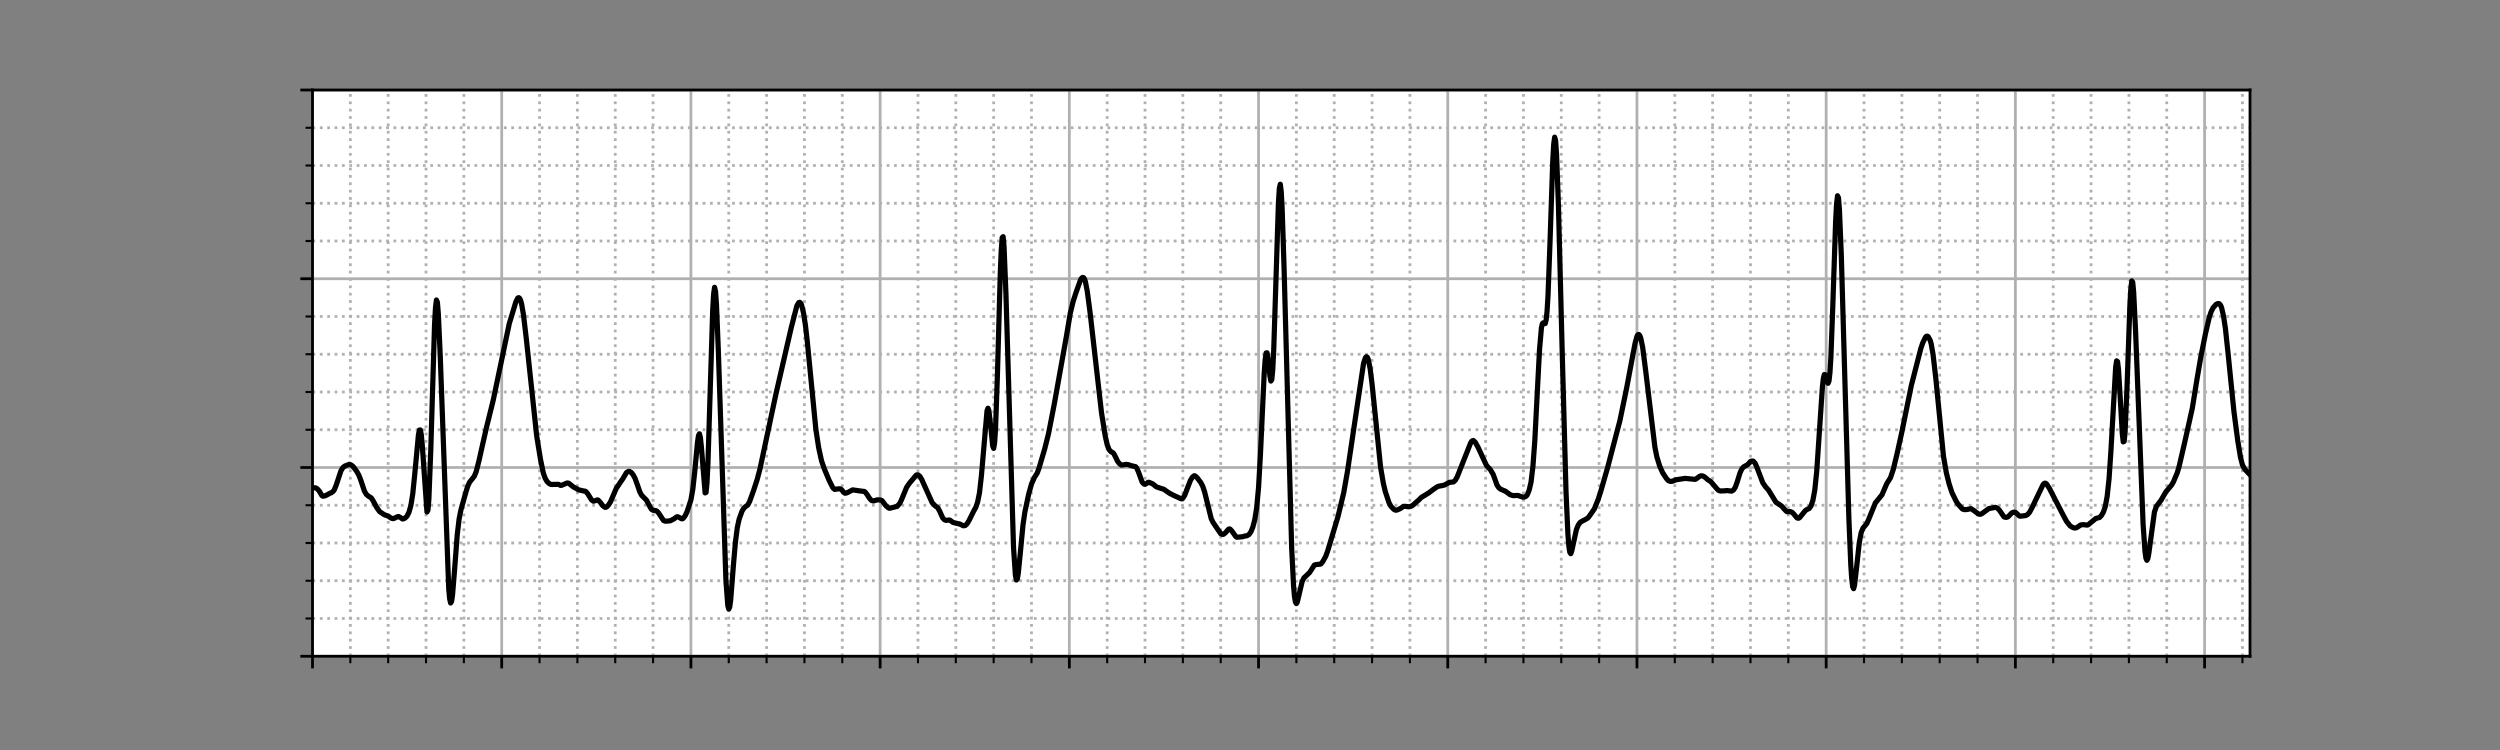 <?xml version="1.0" encoding="utf-8" standalone="no"?>
<!DOCTYPE svg PUBLIC "-//W3C//DTD SVG 1.1//EN"
  "http://www.w3.org/Graphics/SVG/1.1/DTD/svg11.dtd">
<svg xmlns:xlink="http://www.w3.org/1999/xlink" width="720pt" height="216pt" viewBox="0 0 720 216" xmlns="http://www.w3.org/2000/svg" version="1.1">
 <rect x="0" y="0" width="720" height="216" fill="#808080" stroke="none"/>
 <defs>
  <style type="text/css">*{stroke-linejoin: round; stroke-linecap: butt}</style>
 </defs>
 <g id="figure_1">
  <g id="patch_1">
   <path d="M 0 216 
L 720 216 
L 720 0 
L 0 0 
L 0 216 
z
" style="fill: none"/>
  </g>
  <g id="axes_1">
   <g id="patch_2">
    <path d="M 90 189 
L 648 189 
L 648 25.92 
L 90 25.92 
z
" style="fill: #ffffff"/>
   </g>
   <g id="matplotlib.axis_1">
    <g id="xtick_1">
     <g id="line2d_1">
      <path d="M 90 189 
L 90 25.92 
" clip-path="url(#p0cc6059d12)" style="fill: none; stroke: #b0b0b0; stroke-width: 0.8; stroke-linecap: square"/>
     </g>
     <g id="line2d_2">
      <defs>
       <path id="m8fcaaeb51c" d="M 0 0 
L 0 3.5 
" style="stroke: #000000; stroke-width: 0.8"/>
      </defs>
      <g>
       <use xlink:href="#m8fcaaeb51c" x="90" y="189" style="stroke: #000000; stroke-width: 0.8"/>
      </g>
     </g>
    </g>
    <g id="xtick_2">
     <g id="line2d_3">
      <path d="M 144.492 189 
L 144.492 25.92 
" clip-path="url(#p0cc6059d12)" style="fill: none; stroke: #b0b0b0; stroke-width: 0.8; stroke-linecap: square"/>
     </g>
     <g id="line2d_4">
      <g>
       <use xlink:href="#m8fcaaeb51c" x="144.492" y="189" style="stroke: #000000; stroke-width: 0.8"/>
      </g>
     </g>
    </g>
    <g id="xtick_3">
     <g id="line2d_5">
      <path d="M 198.984 189 
L 198.984 25.92 
" clip-path="url(#p0cc6059d12)" style="fill: none; stroke: #b0b0b0; stroke-width: 0.8; stroke-linecap: square"/>
     </g>
     <g id="line2d_6">
      <g>
       <use xlink:href="#m8fcaaeb51c" x="198.984" y="189" style="stroke: #000000; stroke-width: 0.8"/>
      </g>
     </g>
    </g>
    <g id="xtick_4">
     <g id="line2d_7">
      <path d="M 253.477 189 
L 253.477 25.92 
" clip-path="url(#p0cc6059d12)" style="fill: none; stroke: #b0b0b0; stroke-width: 0.8; stroke-linecap: square"/>
     </g>
     <g id="line2d_8">
      <g>
       <use xlink:href="#m8fcaaeb51c" x="253.477" y="189" style="stroke: #000000; stroke-width: 0.8"/>
      </g>
     </g>
    </g>
    <g id="xtick_5">
     <g id="line2d_9">
      <path d="M 307.969 189 
L 307.969 25.92 
" clip-path="url(#p0cc6059d12)" style="fill: none; stroke: #b0b0b0; stroke-width: 0.8; stroke-linecap: square"/>
     </g>
     <g id="line2d_10">
      <g>
       <use xlink:href="#m8fcaaeb51c" x="307.969" y="189" style="stroke: #000000; stroke-width: 0.8"/>
      </g>
     </g>
    </g>
    <g id="xtick_6">
     <g id="line2d_11">
      <path d="M 362.461 189 
L 362.461 25.92 
" clip-path="url(#p0cc6059d12)" style="fill: none; stroke: #b0b0b0; stroke-width: 0.8; stroke-linecap: square"/>
     </g>
     <g id="line2d_12">
      <g>
       <use xlink:href="#m8fcaaeb51c" x="362.461" y="189" style="stroke: #000000; stroke-width: 0.8"/>
      </g>
     </g>
    </g>
    <g id="xtick_7">
     <g id="line2d_13">
      <path d="M 416.953 189 
L 416.953 25.92 
" clip-path="url(#p0cc6059d12)" style="fill: none; stroke: #b0b0b0; stroke-width: 0.8; stroke-linecap: square"/>
     </g>
     <g id="line2d_14">
      <g>
       <use xlink:href="#m8fcaaeb51c" x="416.953" y="189" style="stroke: #000000; stroke-width: 0.8"/>
      </g>
     </g>
    </g>
    <g id="xtick_8">
     <g id="line2d_15">
      <path d="M 471.445 189 
L 471.445 25.92 
" clip-path="url(#p0cc6059d12)" style="fill: none; stroke: #b0b0b0; stroke-width: 0.8; stroke-linecap: square"/>
     </g>
     <g id="line2d_16">
      <g>
       <use xlink:href="#m8fcaaeb51c" x="471.445" y="189" style="stroke: #000000; stroke-width: 0.8"/>
      </g>
     </g>
    </g>
    <g id="xtick_9">
     <g id="line2d_17">
      <path d="M 525.938 189 
L 525.938 25.92 
" clip-path="url(#p0cc6059d12)" style="fill: none; stroke: #b0b0b0; stroke-width: 0.8; stroke-linecap: square"/>
     </g>
     <g id="line2d_18">
      <g>
       <use xlink:href="#m8fcaaeb51c" x="525.938" y="189" style="stroke: #000000; stroke-width: 0.8"/>
      </g>
     </g>
    </g>
    <g id="xtick_10">
     <g id="line2d_19">
      <path d="M 580.43 189 
L 580.43 25.92 
" clip-path="url(#p0cc6059d12)" style="fill: none; stroke: #b0b0b0; stroke-width: 0.8; stroke-linecap: square"/>
     </g>
     <g id="line2d_20">
      <g>
       <use xlink:href="#m8fcaaeb51c" x="580.43" y="189" style="stroke: #000000; stroke-width: 0.8"/>
      </g>
     </g>
    </g>
    <g id="xtick_11">
     <g id="line2d_21">
      <path d="M 634.922 189 
L 634.922 25.92 
" clip-path="url(#p0cc6059d12)" style="fill: none; stroke: #b0b0b0; stroke-width: 0.8; stroke-linecap: square"/>
     </g>
     <g id="line2d_22">
      <g>
       <use xlink:href="#m8fcaaeb51c" x="634.922" y="189" style="stroke: #000000; stroke-width: 0.8"/>
      </g>
     </g>
    </g>
    <g id="xtick_12">
     <g id="line2d_23">
      <path d="M 100.898 189 
L 100.898 25.92 
" clip-path="url(#p0cc6059d12)" style="fill: none; stroke-dasharray: 0.8,1.32; stroke-dashoffset: 0; stroke: #b0b0b0; stroke-width: 0.8"/>
     </g>
     <g id="line2d_24">
      <defs>
       <path id="mcc06f2979e" d="M 0 0 
L 0 2 
" style="stroke: #000000; stroke-width: 0.6"/>
      </defs>
      <g>
       <use xlink:href="#mcc06f2979e" x="100.898" y="189" style="stroke: #000000; stroke-width: 0.6"/>
      </g>
     </g>
    </g>
    <g id="xtick_13">
     <g id="line2d_25">
      <path d="M 111.797 189 
L 111.797 25.92 
" clip-path="url(#p0cc6059d12)" style="fill: none; stroke-dasharray: 0.8,1.32; stroke-dashoffset: 0; stroke: #b0b0b0; stroke-width: 0.8"/>
     </g>
     <g id="line2d_26">
      <g>
       <use xlink:href="#mcc06f2979e" x="111.797" y="189" style="stroke: #000000; stroke-width: 0.6"/>
      </g>
     </g>
    </g>
    <g id="xtick_14">
     <g id="line2d_27">
      <path d="M 122.695 189 
L 122.695 25.92 
" clip-path="url(#p0cc6059d12)" style="fill: none; stroke-dasharray: 0.8,1.32; stroke-dashoffset: 0; stroke: #b0b0b0; stroke-width: 0.8"/>
     </g>
     <g id="line2d_28">
      <g>
       <use xlink:href="#mcc06f2979e" x="122.695" y="189" style="stroke: #000000; stroke-width: 0.6"/>
      </g>
     </g>
    </g>
    <g id="xtick_15">
     <g id="line2d_29">
      <path d="M 133.594 189 
L 133.594 25.92 
" clip-path="url(#p0cc6059d12)" style="fill: none; stroke-dasharray: 0.8,1.32; stroke-dashoffset: 0; stroke: #b0b0b0; stroke-width: 0.8"/>
     </g>
     <g id="line2d_30">
      <g>
       <use xlink:href="#mcc06f2979e" x="133.594" y="189" style="stroke: #000000; stroke-width: 0.6"/>
      </g>
     </g>
    </g>
    <g id="xtick_16">
     <g id="line2d_31">
      <path d="M 155.391 189 
L 155.391 25.92 
" clip-path="url(#p0cc6059d12)" style="fill: none; stroke-dasharray: 0.8,1.32; stroke-dashoffset: 0; stroke: #b0b0b0; stroke-width: 0.8"/>
     </g>
     <g id="line2d_32">
      <g>
       <use xlink:href="#mcc06f2979e" x="155.391" y="189" style="stroke: #000000; stroke-width: 0.6"/>
      </g>
     </g>
    </g>
    <g id="xtick_17">
     <g id="line2d_33">
      <path d="M 166.289 189 
L 166.289 25.92 
" clip-path="url(#p0cc6059d12)" style="fill: none; stroke-dasharray: 0.8,1.32; stroke-dashoffset: 0; stroke: #b0b0b0; stroke-width: 0.8"/>
     </g>
     <g id="line2d_34">
      <g>
       <use xlink:href="#mcc06f2979e" x="166.289" y="189" style="stroke: #000000; stroke-width: 0.6"/>
      </g>
     </g>
    </g>
    <g id="xtick_18">
     <g id="line2d_35">
      <path d="M 177.188 189 
L 177.188 25.92 
" clip-path="url(#p0cc6059d12)" style="fill: none; stroke-dasharray: 0.8,1.32; stroke-dashoffset: 0; stroke: #b0b0b0; stroke-width: 0.8"/>
     </g>
     <g id="line2d_36">
      <g>
       <use xlink:href="#mcc06f2979e" x="177.188" y="189" style="stroke: #000000; stroke-width: 0.6"/>
      </g>
     </g>
    </g>
    <g id="xtick_19">
     <g id="line2d_37">
      <path d="M 188.086 189 
L 188.086 25.92 
" clip-path="url(#p0cc6059d12)" style="fill: none; stroke-dasharray: 0.8,1.32; stroke-dashoffset: 0; stroke: #b0b0b0; stroke-width: 0.8"/>
     </g>
     <g id="line2d_38">
      <g>
       <use xlink:href="#mcc06f2979e" x="188.086" y="189" style="stroke: #000000; stroke-width: 0.6"/>
      </g>
     </g>
    </g>
    <g id="xtick_20">
     <g id="line2d_39">
      <path d="M 209.883 189 
L 209.883 25.92 
" clip-path="url(#p0cc6059d12)" style="fill: none; stroke-dasharray: 0.8,1.32; stroke-dashoffset: 0; stroke: #b0b0b0; stroke-width: 0.8"/>
     </g>
     <g id="line2d_40">
      <g>
       <use xlink:href="#mcc06f2979e" x="209.883" y="189" style="stroke: #000000; stroke-width: 0.6"/>
      </g>
     </g>
    </g>
    <g id="xtick_21">
     <g id="line2d_41">
      <path d="M 220.781 189 
L 220.781 25.92 
" clip-path="url(#p0cc6059d12)" style="fill: none; stroke-dasharray: 0.8,1.32; stroke-dashoffset: 0; stroke: #b0b0b0; stroke-width: 0.8"/>
     </g>
     <g id="line2d_42">
      <g>
       <use xlink:href="#mcc06f2979e" x="220.781" y="189" style="stroke: #000000; stroke-width: 0.6"/>
      </g>
     </g>
    </g>
    <g id="xtick_22">
     <g id="line2d_43">
      <path d="M 231.68 189 
L 231.68 25.92 
" clip-path="url(#p0cc6059d12)" style="fill: none; stroke-dasharray: 0.8,1.32; stroke-dashoffset: 0; stroke: #b0b0b0; stroke-width: 0.8"/>
     </g>
     <g id="line2d_44">
      <g>
       <use xlink:href="#mcc06f2979e" x="231.68" y="189" style="stroke: #000000; stroke-width: 0.6"/>
      </g>
     </g>
    </g>
    <g id="xtick_23">
     <g id="line2d_45">
      <path d="M 242.578 189 
L 242.578 25.92 
" clip-path="url(#p0cc6059d12)" style="fill: none; stroke-dasharray: 0.8,1.32; stroke-dashoffset: 0; stroke: #b0b0b0; stroke-width: 0.8"/>
     </g>
     <g id="line2d_46">
      <g>
       <use xlink:href="#mcc06f2979e" x="242.578" y="189" style="stroke: #000000; stroke-width: 0.6"/>
      </g>
     </g>
    </g>
    <g id="xtick_24">
     <g id="line2d_47">
      <path d="M 264.375 189 
L 264.375 25.92 
" clip-path="url(#p0cc6059d12)" style="fill: none; stroke-dasharray: 0.8,1.32; stroke-dashoffset: 0; stroke: #b0b0b0; stroke-width: 0.8"/>
     </g>
     <g id="line2d_48">
      <g>
       <use xlink:href="#mcc06f2979e" x="264.375" y="189" style="stroke: #000000; stroke-width: 0.6"/>
      </g>
     </g>
    </g>
    <g id="xtick_25">
     <g id="line2d_49">
      <path d="M 275.273 189 
L 275.273 25.92 
" clip-path="url(#p0cc6059d12)" style="fill: none; stroke-dasharray: 0.8,1.32; stroke-dashoffset: 0; stroke: #b0b0b0; stroke-width: 0.8"/>
     </g>
     <g id="line2d_50">
      <g>
       <use xlink:href="#mcc06f2979e" x="275.273" y="189" style="stroke: #000000; stroke-width: 0.6"/>
      </g>
     </g>
    </g>
    <g id="xtick_26">
     <g id="line2d_51">
      <path d="M 286.172 189 
L 286.172 25.92 
" clip-path="url(#p0cc6059d12)" style="fill: none; stroke-dasharray: 0.8,1.32; stroke-dashoffset: 0; stroke: #b0b0b0; stroke-width: 0.8"/>
     </g>
     <g id="line2d_52">
      <g>
       <use xlink:href="#mcc06f2979e" x="286.172" y="189" style="stroke: #000000; stroke-width: 0.6"/>
      </g>
     </g>
    </g>
    <g id="xtick_27">
     <g id="line2d_53">
      <path d="M 297.07 189 
L 297.07 25.92 
" clip-path="url(#p0cc6059d12)" style="fill: none; stroke-dasharray: 0.8,1.32; stroke-dashoffset: 0; stroke: #b0b0b0; stroke-width: 0.8"/>
     </g>
     <g id="line2d_54">
      <g>
       <use xlink:href="#mcc06f2979e" x="297.07" y="189" style="stroke: #000000; stroke-width: 0.6"/>
      </g>
     </g>
    </g>
    <g id="xtick_28">
     <g id="line2d_55">
      <path d="M 318.867 189 
L 318.867 25.92 
" clip-path="url(#p0cc6059d12)" style="fill: none; stroke-dasharray: 0.8,1.32; stroke-dashoffset: 0; stroke: #b0b0b0; stroke-width: 0.8"/>
     </g>
     <g id="line2d_56">
      <g>
       <use xlink:href="#mcc06f2979e" x="318.867" y="189" style="stroke: #000000; stroke-width: 0.6"/>
      </g>
     </g>
    </g>
    <g id="xtick_29">
     <g id="line2d_57">
      <path d="M 329.766 189 
L 329.766 25.92 
" clip-path="url(#p0cc6059d12)" style="fill: none; stroke-dasharray: 0.8,1.32; stroke-dashoffset: 0; stroke: #b0b0b0; stroke-width: 0.8"/>
     </g>
     <g id="line2d_58">
      <g>
       <use xlink:href="#mcc06f2979e" x="329.766" y="189" style="stroke: #000000; stroke-width: 0.6"/>
      </g>
     </g>
    </g>
    <g id="xtick_30">
     <g id="line2d_59">
      <path d="M 340.664 189 
L 340.664 25.92 
" clip-path="url(#p0cc6059d12)" style="fill: none; stroke-dasharray: 0.8,1.32; stroke-dashoffset: 0; stroke: #b0b0b0; stroke-width: 0.8"/>
     </g>
     <g id="line2d_60">
      <g>
       <use xlink:href="#mcc06f2979e" x="340.664" y="189" style="stroke: #000000; stroke-width: 0.6"/>
      </g>
     </g>
    </g>
    <g id="xtick_31">
     <g id="line2d_61">
      <path d="M 351.562 189 
L 351.562 25.92 
" clip-path="url(#p0cc6059d12)" style="fill: none; stroke-dasharray: 0.8,1.32; stroke-dashoffset: 0; stroke: #b0b0b0; stroke-width: 0.8"/>
     </g>
     <g id="line2d_62">
      <g>
       <use xlink:href="#mcc06f2979e" x="351.562" y="189" style="stroke: #000000; stroke-width: 0.6"/>
      </g>
     </g>
    </g>
    <g id="xtick_32">
     <g id="line2d_63">
      <path d="M 373.359 189 
L 373.359 25.92 
" clip-path="url(#p0cc6059d12)" style="fill: none; stroke-dasharray: 0.8,1.32; stroke-dashoffset: 0; stroke: #b0b0b0; stroke-width: 0.8"/>
     </g>
     <g id="line2d_64">
      <g>
       <use xlink:href="#mcc06f2979e" x="373.359" y="189" style="stroke: #000000; stroke-width: 0.6"/>
      </g>
     </g>
    </g>
    <g id="xtick_33">
     <g id="line2d_65">
      <path d="M 384.258 189 
L 384.258 25.92 
" clip-path="url(#p0cc6059d12)" style="fill: none; stroke-dasharray: 0.8,1.32; stroke-dashoffset: 0; stroke: #b0b0b0; stroke-width: 0.8"/>
     </g>
     <g id="line2d_66">
      <g>
       <use xlink:href="#mcc06f2979e" x="384.258" y="189" style="stroke: #000000; stroke-width: 0.6"/>
      </g>
     </g>
    </g>
    <g id="xtick_34">
     <g id="line2d_67">
      <path d="M 395.156 189 
L 395.156 25.92 
" clip-path="url(#p0cc6059d12)" style="fill: none; stroke-dasharray: 0.8,1.32; stroke-dashoffset: 0; stroke: #b0b0b0; stroke-width: 0.8"/>
     </g>
     <g id="line2d_68">
      <g>
       <use xlink:href="#mcc06f2979e" x="395.156" y="189" style="stroke: #000000; stroke-width: 0.6"/>
      </g>
     </g>
    </g>
    <g id="xtick_35">
     <g id="line2d_69">
      <path d="M 406.055 189 
L 406.055 25.92 
" clip-path="url(#p0cc6059d12)" style="fill: none; stroke-dasharray: 0.8,1.32; stroke-dashoffset: 0; stroke: #b0b0b0; stroke-width: 0.8"/>
     </g>
     <g id="line2d_70">
      <g>
       <use xlink:href="#mcc06f2979e" x="406.055" y="189" style="stroke: #000000; stroke-width: 0.6"/>
      </g>
     </g>
    </g>
    <g id="xtick_36">
     <g id="line2d_71">
      <path d="M 427.852 189 
L 427.852 25.92 
" clip-path="url(#p0cc6059d12)" style="fill: none; stroke-dasharray: 0.8,1.32; stroke-dashoffset: 0; stroke: #b0b0b0; stroke-width: 0.8"/>
     </g>
     <g id="line2d_72">
      <g>
       <use xlink:href="#mcc06f2979e" x="427.852" y="189" style="stroke: #000000; stroke-width: 0.6"/>
      </g>
     </g>
    </g>
    <g id="xtick_37">
     <g id="line2d_73">
      <path d="M 438.75 189 
L 438.75 25.92 
" clip-path="url(#p0cc6059d12)" style="fill: none; stroke-dasharray: 0.8,1.32; stroke-dashoffset: 0; stroke: #b0b0b0; stroke-width: 0.8"/>
     </g>
     <g id="line2d_74">
      <g>
       <use xlink:href="#mcc06f2979e" x="438.75" y="189" style="stroke: #000000; stroke-width: 0.6"/>
      </g>
     </g>
    </g>
    <g id="xtick_38">
     <g id="line2d_75">
      <path d="M 449.648 189 
L 449.648 25.92 
" clip-path="url(#p0cc6059d12)" style="fill: none; stroke-dasharray: 0.8,1.32; stroke-dashoffset: 0; stroke: #b0b0b0; stroke-width: 0.8"/>
     </g>
     <g id="line2d_76">
      <g>
       <use xlink:href="#mcc06f2979e" x="449.648" y="189" style="stroke: #000000; stroke-width: 0.6"/>
      </g>
     </g>
    </g>
    <g id="xtick_39">
     <g id="line2d_77">
      <path d="M 460.547 189 
L 460.547 25.92 
" clip-path="url(#p0cc6059d12)" style="fill: none; stroke-dasharray: 0.8,1.32; stroke-dashoffset: 0; stroke: #b0b0b0; stroke-width: 0.8"/>
     </g>
     <g id="line2d_78">
      <g>
       <use xlink:href="#mcc06f2979e" x="460.547" y="189" style="stroke: #000000; stroke-width: 0.6"/>
      </g>
     </g>
    </g>
    <g id="xtick_40">
     <g id="line2d_79">
      <path d="M 482.344 189 
L 482.344 25.92 
" clip-path="url(#p0cc6059d12)" style="fill: none; stroke-dasharray: 0.8,1.32; stroke-dashoffset: 0; stroke: #b0b0b0; stroke-width: 0.8"/>
     </g>
     <g id="line2d_80">
      <g>
       <use xlink:href="#mcc06f2979e" x="482.344" y="189" style="stroke: #000000; stroke-width: 0.6"/>
      </g>
     </g>
    </g>
    <g id="xtick_41">
     <g id="line2d_81">
      <path d="M 493.242 189 
L 493.242 25.92 
" clip-path="url(#p0cc6059d12)" style="fill: none; stroke-dasharray: 0.8,1.32; stroke-dashoffset: 0; stroke: #b0b0b0; stroke-width: 0.8"/>
     </g>
     <g id="line2d_82">
      <g>
       <use xlink:href="#mcc06f2979e" x="493.242" y="189" style="stroke: #000000; stroke-width: 0.6"/>
      </g>
     </g>
    </g>
    <g id="xtick_42">
     <g id="line2d_83">
      <path d="M 504.141 189 
L 504.141 25.92 
" clip-path="url(#p0cc6059d12)" style="fill: none; stroke-dasharray: 0.8,1.32; stroke-dashoffset: 0; stroke: #b0b0b0; stroke-width: 0.8"/>
     </g>
     <g id="line2d_84">
      <g>
       <use xlink:href="#mcc06f2979e" x="504.141" y="189" style="stroke: #000000; stroke-width: 0.6"/>
      </g>
     </g>
    </g>
    <g id="xtick_43">
     <g id="line2d_85">
      <path d="M 515.039 189 
L 515.039 25.92 
" clip-path="url(#p0cc6059d12)" style="fill: none; stroke-dasharray: 0.8,1.32; stroke-dashoffset: 0; stroke: #b0b0b0; stroke-width: 0.8"/>
     </g>
     <g id="line2d_86">
      <g>
       <use xlink:href="#mcc06f2979e" x="515.039" y="189" style="stroke: #000000; stroke-width: 0.6"/>
      </g>
     </g>
    </g>
    <g id="xtick_44">
     <g id="line2d_87">
      <path d="M 536.836 189 
L 536.836 25.92 
" clip-path="url(#p0cc6059d12)" style="fill: none; stroke-dasharray: 0.8,1.32; stroke-dashoffset: 0; stroke: #b0b0b0; stroke-width: 0.8"/>
     </g>
     <g id="line2d_88">
      <g>
       <use xlink:href="#mcc06f2979e" x="536.836" y="189" style="stroke: #000000; stroke-width: 0.6"/>
      </g>
     </g>
    </g>
    <g id="xtick_45">
     <g id="line2d_89">
      <path d="M 547.734 189 
L 547.734 25.92 
" clip-path="url(#p0cc6059d12)" style="fill: none; stroke-dasharray: 0.8,1.32; stroke-dashoffset: 0; stroke: #b0b0b0; stroke-width: 0.8"/>
     </g>
     <g id="line2d_90">
      <g>
       <use xlink:href="#mcc06f2979e" x="547.734" y="189" style="stroke: #000000; stroke-width: 0.6"/>
      </g>
     </g>
    </g>
    <g id="xtick_46">
     <g id="line2d_91">
      <path d="M 558.633 189 
L 558.633 25.92 
" clip-path="url(#p0cc6059d12)" style="fill: none; stroke-dasharray: 0.8,1.32; stroke-dashoffset: 0; stroke: #b0b0b0; stroke-width: 0.8"/>
     </g>
     <g id="line2d_92">
      <g>
       <use xlink:href="#mcc06f2979e" x="558.633" y="189" style="stroke: #000000; stroke-width: 0.6"/>
      </g>
     </g>
    </g>
    <g id="xtick_47">
     <g id="line2d_93">
      <path d="M 569.531 189 
L 569.531 25.92 
" clip-path="url(#p0cc6059d12)" style="fill: none; stroke-dasharray: 0.8,1.32; stroke-dashoffset: 0; stroke: #b0b0b0; stroke-width: 0.8"/>
     </g>
     <g id="line2d_94">
      <g>
       <use xlink:href="#mcc06f2979e" x="569.531" y="189" style="stroke: #000000; stroke-width: 0.6"/>
      </g>
     </g>
    </g>
    <g id="xtick_48">
     <g id="line2d_95">
      <path d="M 591.328 189 
L 591.328 25.92 
" clip-path="url(#p0cc6059d12)" style="fill: none; stroke-dasharray: 0.8,1.32; stroke-dashoffset: 0; stroke: #b0b0b0; stroke-width: 0.8"/>
     </g>
     <g id="line2d_96">
      <g>
       <use xlink:href="#mcc06f2979e" x="591.328" y="189" style="stroke: #000000; stroke-width: 0.6"/>
      </g>
     </g>
    </g>
    <g id="xtick_49">
     <g id="line2d_97">
      <path d="M 602.227 189 
L 602.227 25.92 
" clip-path="url(#p0cc6059d12)" style="fill: none; stroke-dasharray: 0.8,1.32; stroke-dashoffset: 0; stroke: #b0b0b0; stroke-width: 0.8"/>
     </g>
     <g id="line2d_98">
      <g>
       <use xlink:href="#mcc06f2979e" x="602.227" y="189" style="stroke: #000000; stroke-width: 0.6"/>
      </g>
     </g>
    </g>
    <g id="xtick_50">
     <g id="line2d_99">
      <path d="M 613.125 189 
L 613.125 25.92 
" clip-path="url(#p0cc6059d12)" style="fill: none; stroke-dasharray: 0.8,1.32; stroke-dashoffset: 0; stroke: #b0b0b0; stroke-width: 0.8"/>
     </g>
     <g id="line2d_100">
      <g>
       <use xlink:href="#mcc06f2979e" x="613.125" y="189" style="stroke: #000000; stroke-width: 0.6"/>
      </g>
     </g>
    </g>
    <g id="xtick_51">
     <g id="line2d_101">
      <path d="M 624.023 189 
L 624.023 25.92 
" clip-path="url(#p0cc6059d12)" style="fill: none; stroke-dasharray: 0.8,1.32; stroke-dashoffset: 0; stroke: #b0b0b0; stroke-width: 0.8"/>
     </g>
     <g id="line2d_102">
      <g>
       <use xlink:href="#mcc06f2979e" x="624.023" y="189" style="stroke: #000000; stroke-width: 0.6"/>
      </g>
     </g>
    </g>
    <g id="xtick_52">
     <g id="line2d_103">
      <path d="M 645.82 189 
L 645.82 25.92 
" clip-path="url(#p0cc6059d12)" style="fill: none; stroke-dasharray: 0.8,1.32; stroke-dashoffset: 0; stroke: #b0b0b0; stroke-width: 0.8"/>
     </g>
     <g id="line2d_104">
      <g>
       <use xlink:href="#mcc06f2979e" x="645.82" y="189" style="stroke: #000000; stroke-width: 0.6"/>
      </g>
     </g>
    </g>
   </g>
   <g id="matplotlib.axis_2">
    <g id="ytick_1">
     <g id="line2d_105">
      <path d="M 90 189 
L 648 189 
" clip-path="url(#p0cc6059d12)" style="fill: none; stroke: #b0b0b0; stroke-width: 0.8; stroke-linecap: square"/>
     </g>
     <g id="line2d_106">
      <defs>
       <path id="m517f3ebf91" d="M 0 0 
L -3.5 0 
" style="stroke: #000000; stroke-width: 0.8"/>
      </defs>
      <g>
       <use xlink:href="#m517f3ebf91" x="90" y="189" style="stroke: #000000; stroke-width: 0.8"/>
      </g>
     </g>
    </g>
    <g id="ytick_2">
     <g id="line2d_107">
      <path d="M 90 134.64 
L 648 134.64 
" clip-path="url(#p0cc6059d12)" style="fill: none; stroke: #b0b0b0; stroke-width: 0.8; stroke-linecap: square"/>
     </g>
     <g id="line2d_108">
      <g>
       <use xlink:href="#m517f3ebf91" x="90" y="134.64" style="stroke: #000000; stroke-width: 0.8"/>
      </g>
     </g>
    </g>
    <g id="ytick_3">
     <g id="line2d_109">
      <path d="M 90 80.28 
L 648 80.28 
" clip-path="url(#p0cc6059d12)" style="fill: none; stroke: #b0b0b0; stroke-width: 0.8; stroke-linecap: square"/>
     </g>
     <g id="line2d_110">
      <g>
       <use xlink:href="#m517f3ebf91" x="90" y="80.28" style="stroke: #000000; stroke-width: 0.8"/>
      </g>
     </g>
    </g>
    <g id="ytick_4">
     <g id="line2d_111">
      <path d="M 90 25.92 
L 648 25.92 
" clip-path="url(#p0cc6059d12)" style="fill: none; stroke: #b0b0b0; stroke-width: 0.8; stroke-linecap: square"/>
     </g>
     <g id="line2d_112">
      <g>
       <use xlink:href="#m517f3ebf91" x="90" y="25.92" style="stroke: #000000; stroke-width: 0.8"/>
      </g>
     </g>
    </g>
    <g id="ytick_5">
     <g id="line2d_113">
      <path d="M 90 178.128 
L 648 178.128 
" clip-path="url(#p0cc6059d12)" style="fill: none; stroke-dasharray: 0.8,1.32; stroke-dashoffset: 0; stroke: #b0b0b0; stroke-width: 0.8"/>
     </g>
     <g id="line2d_114">
      <defs>
       <path id="m347548842d" d="M 0 0 
L -2 0 
" style="stroke: #000000; stroke-width: 0.6"/>
      </defs>
      <g>
       <use xlink:href="#m347548842d" x="90" y="178.128" style="stroke: #000000; stroke-width: 0.6"/>
      </g>
     </g>
    </g>
    <g id="ytick_6">
     <g id="line2d_115">
      <path d="M 90 167.256 
L 648 167.256 
" clip-path="url(#p0cc6059d12)" style="fill: none; stroke-dasharray: 0.8,1.32; stroke-dashoffset: 0; stroke: #b0b0b0; stroke-width: 0.8"/>
     </g>
     <g id="line2d_116">
      <g>
       <use xlink:href="#m347548842d" x="90" y="167.256" style="stroke: #000000; stroke-width: 0.6"/>
      </g>
     </g>
    </g>
    <g id="ytick_7">
     <g id="line2d_117">
      <path d="M 90 156.384 
L 648 156.384 
" clip-path="url(#p0cc6059d12)" style="fill: none; stroke-dasharray: 0.8,1.32; stroke-dashoffset: 0; stroke: #b0b0b0; stroke-width: 0.8"/>
     </g>
     <g id="line2d_118">
      <g>
       <use xlink:href="#m347548842d" x="90" y="156.384" style="stroke: #000000; stroke-width: 0.6"/>
      </g>
     </g>
    </g>
    <g id="ytick_8">
     <g id="line2d_119">
      <path d="M 90 145.512 
L 648 145.512 
" clip-path="url(#p0cc6059d12)" style="fill: none; stroke-dasharray: 0.8,1.32; stroke-dashoffset: 0; stroke: #b0b0b0; stroke-width: 0.8"/>
     </g>
     <g id="line2d_120">
      <g>
       <use xlink:href="#m347548842d" x="90" y="145.512" style="stroke: #000000; stroke-width: 0.6"/>
      </g>
     </g>
    </g>
    <g id="ytick_9">
     <g id="line2d_121">
      <path d="M 90 123.768 
L 648 123.768 
" clip-path="url(#p0cc6059d12)" style="fill: none; stroke-dasharray: 0.8,1.32; stroke-dashoffset: 0; stroke: #b0b0b0; stroke-width: 0.8"/>
     </g>
     <g id="line2d_122">
      <g>
       <use xlink:href="#m347548842d" x="90" y="123.768" style="stroke: #000000; stroke-width: 0.6"/>
      </g>
     </g>
    </g>
    <g id="ytick_10">
     <g id="line2d_123">
      <path d="M 90 112.896 
L 648 112.896 
" clip-path="url(#p0cc6059d12)" style="fill: none; stroke-dasharray: 0.8,1.32; stroke-dashoffset: 0; stroke: #b0b0b0; stroke-width: 0.8"/>
     </g>
     <g id="line2d_124">
      <g>
       <use xlink:href="#m347548842d" x="90" y="112.896" style="stroke: #000000; stroke-width: 0.6"/>
      </g>
     </g>
    </g>
    <g id="ytick_11">
     <g id="line2d_125">
      <path d="M 90 102.024 
L 648 102.024 
" clip-path="url(#p0cc6059d12)" style="fill: none; stroke-dasharray: 0.8,1.32; stroke-dashoffset: 0; stroke: #b0b0b0; stroke-width: 0.8"/>
     </g>
     <g id="line2d_126">
      <g>
       <use xlink:href="#m347548842d" x="90" y="102.024" style="stroke: #000000; stroke-width: 0.6"/>
      </g>
     </g>
    </g>
    <g id="ytick_12">
     <g id="line2d_127">
      <path d="M 90 91.152 
L 648 91.152 
" clip-path="url(#p0cc6059d12)" style="fill: none; stroke-dasharray: 0.8,1.32; stroke-dashoffset: 0; stroke: #b0b0b0; stroke-width: 0.8"/>
     </g>
     <g id="line2d_128">
      <g>
       <use xlink:href="#m347548842d" x="90" y="91.152" style="stroke: #000000; stroke-width: 0.6"/>
      </g>
     </g>
    </g>
    <g id="ytick_13">
     <g id="line2d_129">
      <path d="M 90 69.408 
L 648 69.408 
" clip-path="url(#p0cc6059d12)" style="fill: none; stroke-dasharray: 0.8,1.32; stroke-dashoffset: 0; stroke: #b0b0b0; stroke-width: 0.8"/>
     </g>
     <g id="line2d_130">
      <g>
       <use xlink:href="#m347548842d" x="90" y="69.408" style="stroke: #000000; stroke-width: 0.6"/>
      </g>
     </g>
    </g>
    <g id="ytick_14">
     <g id="line2d_131">
      <path d="M 90 58.536 
L 648 58.536 
" clip-path="url(#p0cc6059d12)" style="fill: none; stroke-dasharray: 0.8,1.32; stroke-dashoffset: 0; stroke: #b0b0b0; stroke-width: 0.8"/>
     </g>
     <g id="line2d_132">
      <g>
       <use xlink:href="#m347548842d" x="90" y="58.536" style="stroke: #000000; stroke-width: 0.6"/>
      </g>
     </g>
    </g>
    <g id="ytick_15">
     <g id="line2d_133">
      <path d="M 90 47.664 
L 648 47.664 
" clip-path="url(#p0cc6059d12)" style="fill: none; stroke-dasharray: 0.8,1.32; stroke-dashoffset: 0; stroke: #b0b0b0; stroke-width: 0.8"/>
     </g>
     <g id="line2d_134">
      <g>
       <use xlink:href="#m347548842d" x="90" y="47.664" style="stroke: #000000; stroke-width: 0.6"/>
      </g>
     </g>
    </g>
    <g id="ytick_16">
     <g id="line2d_135">
      <path d="M 90 36.792 
L 648 36.792 
" clip-path="url(#p0cc6059d12)" style="fill: none; stroke-dasharray: 0.8,1.32; stroke-dashoffset: 0; stroke: #b0b0b0; stroke-width: 0.8"/>
     </g>
     <g id="line2d_136">
      <g>
       <use xlink:href="#m347548842d" x="90" y="36.792" style="stroke: #000000; stroke-width: 0.6"/>
      </g>
     </g>
    </g>
   </g>
   <g id="line2d_137">
    <path d="M 90 140.504 
L 90.817 140.47 
L 91.362 140.77 
L 91.907 141.372 
L 92.725 142.746 
L 92.997 142.901 
L 93.542 142.821 
L 94.087 142.577 
L 94.904 142.122 
L 95.449 141.89 
L 95.994 141.468 
L 96.267 141.08 
L 96.812 139.764 
L 98.174 135.645 
L 98.719 134.705 
L 99.264 134.242 
L 100.626 133.708 
L 101.171 133.949 
L 101.716 134.378 
L 102.806 135.866 
L 103.351 136.861 
L 103.896 138.271 
L 104.985 141.506 
L 105.53 142.399 
L 106.075 142.876 
L 106.893 143.364 
L 107.438 144.193 
L 108.527 146.215 
L 109.345 147.357 
L 110.707 148.254 
L 111.797 148.637 
L 112.614 149.209 
L 113.159 149.368 
L 113.432 149.328 
L 114.521 148.789 
L 114.794 148.761 
L 115.339 149.058 
L 115.884 149.443 
L 116.156 149.453 
L 116.701 149.17 
L 117.246 148.61 
L 117.791 147.509 
L 118.336 145.576 
L 118.881 142.158 
L 119.426 136.801 
L 120.516 125.18 
L 120.788 123.854 
L 121.061 123.826 
L 121.333 125.245 
L 121.605 128.087 
L 122.968 147.447 
L 123.24 146.978 
L 123.513 143.814 
L 124.058 129.769 
L 125.147 93.558 
L 125.42 88.607 
L 125.692 86.4 
L 125.965 87.051 
L 126.237 90.309 
L 126.782 102.376 
L 129.234 169.565 
L 129.507 172.482 
L 129.779 173.663 
L 130.052 173.219 
L 130.324 171.365 
L 130.869 164.736 
L 131.687 154.012 
L 132.231 149.423 
L 132.776 146.722 
L 134.139 141.872 
L 134.684 140.091 
L 135.229 138.89 
L 136.591 137.177 
L 137.136 135.849 
L 137.953 132.657 
L 139.043 127.788 
L 140.133 123.007 
L 142.04 115.289 
L 146.672 93.185 
L 148.579 86.912 
L 149.124 85.829 
L 149.396 85.728 
L 149.669 85.917 
L 149.941 86.522 
L 150.214 87.491 
L 150.759 90.652 
L 151.576 97.552 
L 154.573 125.614 
L 155.663 132.305 
L 156.48 136.276 
L 157.025 137.778 
L 157.57 138.702 
L 158.115 139.222 
L 158.66 139.529 
L 160.84 139.489 
L 161.385 139.772 
L 161.657 139.801 
L 163.292 139.117 
L 163.564 139.096 
L 163.837 139.213 
L 165.199 140.291 
L 166.017 140.708 
L 166.562 141.057 
L 168.196 141.427 
L 168.469 141.445 
L 168.741 141.576 
L 169.286 142.229 
L 170.376 143.989 
L 170.921 144.34 
L 171.466 144.189 
L 172.011 143.975 
L 172.283 144.031 
L 172.828 144.623 
L 173.646 145.688 
L 174.19 146.091 
L 174.463 146.111 
L 174.735 145.992 
L 175.28 145.389 
L 175.825 144.534 
L 176.643 142.617 
L 177.46 140.7 
L 178.822 138.674 
L 179.367 137.896 
L 180.457 136.053 
L 181.002 135.767 
L 181.274 135.763 
L 181.819 136.069 
L 182.364 136.778 
L 182.909 137.802 
L 183.727 140.082 
L 184.271 141.686 
L 184.816 142.673 
L 186.179 144.04 
L 186.996 145.603 
L 187.541 146.566 
L 187.813 146.839 
L 188.358 147.021 
L 188.903 147.065 
L 189.176 147.2 
L 189.721 147.798 
L 191.083 149.885 
L 191.628 150.118 
L 192.99 150.002 
L 194.08 149.449 
L 194.897 148.835 
L 195.17 148.82 
L 195.715 149.066 
L 196.26 149.412 
L 196.532 149.422 
L 196.805 149.255 
L 197.35 148.506 
L 197.895 147.304 
L 198.984 143.967 
L 199.529 140.927 
L 200.074 135.96 
L 200.892 127.263 
L 201.164 125.459 
L 201.437 124.939 
L 201.709 125.993 
L 201.981 128.558 
L 203.071 141.953 
L 203.344 141.823 
L 203.616 139.012 
L 203.889 133.405 
L 204.434 115.822 
L 205.251 89.484 
L 205.523 84.67 
L 205.796 82.752 
L 206.068 83.869 
L 206.341 87.667 
L 206.886 101.079 
L 209.065 167.241 
L 209.61 174.408 
L 209.883 175.41 
L 210.155 174.851 
L 210.428 172.907 
L 211.245 162.529 
L 211.79 156.26 
L 212.335 151.98 
L 212.88 149.488 
L 213.697 147.228 
L 214.242 146.334 
L 214.787 145.842 
L 215.332 145.488 
L 215.877 144.454 
L 216.967 141.453 
L 218.057 138.122 
L 218.874 135.038 
L 223.506 113.317 
L 227.865 94.412 
L 229.5 88.069 
L 230.045 87.146 
L 230.317 87.067 
L 230.59 87.291 
L 230.862 87.867 
L 231.407 90.115 
L 231.952 93.582 
L 232.497 98.321 
L 234.949 123.492 
L 235.767 128.887 
L 236.584 132.655 
L 237.401 135.024 
L 238.764 138.293 
L 239.854 140.47 
L 240.398 140.953 
L 240.943 140.856 
L 241.761 140.772 
L 242.033 140.81 
L 242.306 140.962 
L 243.123 141.919 
L 243.396 142.057 
L 243.94 141.929 
L 245.575 141.088 
L 248.3 141.478 
L 248.845 141.518 
L 249.117 141.651 
L 249.662 142.344 
L 250.479 143.596 
L 251.024 144.148 
L 251.569 144.27 
L 252.659 143.959 
L 253.477 143.981 
L 254.021 144.174 
L 254.566 144.908 
L 255.111 145.616 
L 255.929 146.31 
L 256.201 146.386 
L 258.381 145.836 
L 259.198 144.897 
L 259.743 143.669 
L 261.105 140.35 
L 261.923 139.164 
L 263.285 137.534 
L 263.83 136.877 
L 264.103 136.744 
L 264.375 136.749 
L 264.92 137.173 
L 265.465 138.1 
L 268.462 144.772 
L 269.279 145.642 
L 270.097 146.245 
L 270.642 147.263 
L 271.459 149.084 
L 272.004 149.709 
L 272.549 149.88 
L 273.366 149.744 
L 273.639 149.841 
L 274.456 150.458 
L 275.818 150.797 
L 276.363 150.899 
L 277.453 151.426 
L 277.998 151.336 
L 278.543 150.805 
L 279.088 149.894 
L 280.45 147.143 
L 280.995 146.192 
L 281.54 144.649 
L 282.085 141.972 
L 282.63 137.178 
L 284.265 118.274 
L 284.537 117.57 
L 284.81 118.275 
L 285.354 123.072 
L 285.899 128.435 
L 286.172 129.139 
L 286.444 127.59 
L 286.717 123.434 
L 287.262 107.807 
L 288.079 78.769 
L 288.352 72.132 
L 288.624 68.454 
L 288.896 68.162 
L 289.169 71.131 
L 289.714 84.736 
L 291.894 157.62 
L 292.438 165.696 
L 292.711 167.039 
L 292.983 166.758 
L 293.256 165.205 
L 293.801 159.782 
L 294.618 151.194 
L 295.163 147.47 
L 296.253 142.338 
L 297.07 139.388 
L 297.888 137.545 
L 298.705 136.268 
L 299.25 134.783 
L 300.885 129.244 
L 301.975 124.887 
L 303.609 116.488 
L 307.151 96.712 
L 308.241 90.202 
L 309.059 86.822 
L 309.876 84.311 
L 311.238 80.493 
L 311.511 80.097 
L 311.783 79.903 
L 312.056 79.961 
L 312.328 80.346 
L 312.601 81.146 
L 313.146 83.957 
L 313.963 90.187 
L 317.232 118.86 
L 318.322 125.636 
L 318.867 128.061 
L 319.412 129.493 
L 319.957 130.082 
L 320.502 130.37 
L 320.774 130.646 
L 321.319 131.703 
L 321.864 132.861 
L 322.409 133.541 
L 322.954 133.933 
L 323.499 133.886 
L 324.316 133.74 
L 324.861 133.808 
L 325.951 134.148 
L 327.041 134.405 
L 327.313 134.687 
L 327.858 135.856 
L 328.948 138.865 
L 329.493 139.408 
L 329.766 139.466 
L 330.311 139.18 
L 330.583 138.936 
L 330.855 138.882 
L 331.945 139.336 
L 332.49 139.773 
L 333.035 140.211 
L 334.125 140.576 
L 335.215 140.933 
L 336.032 141.52 
L 336.85 142.073 
L 338.212 142.766 
L 339.029 143.127 
L 340.119 143.639 
L 340.392 143.635 
L 340.664 143.482 
L 341.209 142.621 
L 342.026 140.453 
L 342.844 138.351 
L 343.389 137.447 
L 343.934 137.011 
L 344.206 137.065 
L 344.751 137.551 
L 345.841 138.994 
L 346.386 140.04 
L 346.931 141.679 
L 348.838 149.389 
L 349.383 150.496 
L 351.562 153.698 
L 352.107 153.921 
L 352.38 153.876 
L 352.925 153.435 
L 353.742 152.463 
L 354.015 152.333 
L 354.287 152.393 
L 354.832 153.004 
L 355.922 154.549 
L 356.194 154.725 
L 357.829 154.588 
L 358.374 154.408 
L 359.191 154.275 
L 359.736 153.912 
L 360.281 153.136 
L 360.826 151.771 
L 361.371 149.702 
L 361.916 146.276 
L 362.461 140.423 
L 363.006 130.845 
L 364.096 107.34 
L 364.368 103.593 
L 364.641 101.647 
L 364.913 101.603 
L 365.186 103.221 
L 365.73 108.247 
L 366.003 109.741 
L 366.275 109.359 
L 366.548 106.524 
L 366.82 101.082 
L 367.365 84.158 
L 368.183 58.523 
L 368.455 54.181 
L 368.728 53.062 
L 369 55.242 
L 369.272 60.42 
L 369.817 77.361 
L 371.997 157.727 
L 372.542 168.699 
L 372.814 171.794 
L 373.087 173.429 
L 373.359 173.831 
L 373.632 173.377 
L 374.177 171.062 
L 374.994 167.58 
L 375.539 166.415 
L 376.356 165.662 
L 377.174 164.863 
L 378.536 162.741 
L 379.081 162.598 
L 380.171 162.484 
L 380.443 162.397 
L 380.988 161.709 
L 381.806 160.208 
L 382.351 158.732 
L 385.348 148.738 
L 386.982 141.941 
L 388.072 135.757 
L 389.707 124.709 
L 392.704 104.642 
L 393.249 103.005 
L 393.521 102.728 
L 393.794 102.905 
L 394.066 103.536 
L 394.611 106.234 
L 395.156 110.634 
L 397.608 134.577 
L 398.426 139.308 
L 398.971 141.592 
L 400.061 144.854 
L 400.605 145.833 
L 401.423 146.686 
L 401.968 146.951 
L 402.513 146.827 
L 403.33 146.454 
L 404.147 145.857 
L 404.692 145.826 
L 405.782 145.957 
L 406.6 145.721 
L 407.145 145.305 
L 407.962 144.545 
L 408.507 144.093 
L 409.324 143.274 
L 411.504 141.938 
L 412.866 140.908 
L 413.684 140.338 
L 414.229 140.046 
L 415.318 139.856 
L 416.136 139.643 
L 416.953 139.166 
L 417.498 138.903 
L 418.588 138.807 
L 419.133 138.306 
L 419.678 137.327 
L 423.492 127.686 
L 423.765 127.184 
L 424.037 126.935 
L 424.31 126.861 
L 424.854 127.344 
L 425.672 128.798 
L 427.579 132.929 
L 428.124 134.065 
L 428.669 134.673 
L 429.214 135.242 
L 430.031 136.618 
L 430.576 138.105 
L 431.121 139.667 
L 431.666 140.474 
L 432.211 140.902 
L 433.573 141.479 
L 434.936 142.48 
L 435.753 142.739 
L 436.57 142.706 
L 437.115 142.687 
L 438.478 143.146 
L 439.022 143.174 
L 439.567 142.874 
L 439.84 142.516 
L 440.385 141.22 
L 440.93 138.89 
L 441.475 134.394 
L 442.02 127 
L 442.837 111.111 
L 443.382 100.718 
L 443.927 94.441 
L 444.199 93.21 
L 444.472 92.972 
L 444.744 93.201 
L 445.017 93.189 
L 445.289 92.183 
L 445.562 89.552 
L 445.834 84.957 
L 446.379 70.427 
L 447.196 46.3 
L 447.469 41.527 
L 447.741 39.51 
L 448.014 40.514 
L 448.286 44.452 
L 448.831 59.226 
L 449.921 101.623 
L 451.011 141.571 
L 451.556 153.818 
L 451.828 157.259 
L 452.101 159.064 
L 452.373 159.457 
L 452.646 158.768 
L 454.008 152.506 
L 454.553 151.184 
L 455.098 150.439 
L 455.643 150.095 
L 456.46 149.683 
L 457.277 149.204 
L 457.822 148.525 
L 459.185 146.536 
L 460.274 143.828 
L 461.092 141.25 
L 462.999 134.629 
L 466.541 121.104 
L 468.448 111.887 
L 469.811 104.63 
L 470.9 98.865 
L 471.445 96.872 
L 471.718 96.398 
L 471.99 96.338 
L 472.263 96.643 
L 472.535 97.363 
L 473.08 99.984 
L 473.897 106.316 
L 476.622 128.861 
L 477.167 131.539 
L 477.984 134.218 
L 478.802 136.074 
L 479.892 137.758 
L 480.437 138.383 
L 480.981 138.627 
L 481.526 138.63 
L 482.071 138.429 
L 482.616 138.188 
L 485.341 137.777 
L 488.065 138.049 
L 488.338 138.016 
L 488.883 137.635 
L 489.428 137.213 
L 489.973 137.015 
L 490.518 137.117 
L 491.062 137.469 
L 491.88 138.181 
L 492.697 138.699 
L 494.332 140.613 
L 494.877 141.188 
L 495.422 141.408 
L 496.784 141.351 
L 497.329 141.274 
L 498.691 141.45 
L 499.236 141.139 
L 499.781 140.31 
L 500.326 138.748 
L 501.144 136.132 
L 501.688 134.98 
L 502.233 134.419 
L 503.323 133.819 
L 504.141 132.898 
L 504.686 132.756 
L 504.958 132.829 
L 505.503 133.452 
L 506.048 134.728 
L 507.683 139.036 
L 508.5 140.22 
L 509.317 141.124 
L 511.497 144.683 
L 512.314 145.196 
L 513.132 145.768 
L 513.949 146.702 
L 514.494 147.273 
L 514.767 147.394 
L 515.584 147.314 
L 516.129 147.553 
L 516.674 148.118 
L 517.491 149.114 
L 517.764 149.244 
L 518.036 149.235 
L 518.309 149.049 
L 519.943 147.049 
L 520.488 146.686 
L 521.033 146.46 
L 521.578 145.693 
L 522.123 144.068 
L 522.668 141.057 
L 523.213 135.778 
L 524.03 123.673 
L 524.848 111.465 
L 525.12 109.019 
L 525.393 107.882 
L 525.665 107.917 
L 526.482 110.385 
L 526.755 109.701 
L 527.027 107.279 
L 527.3 102.779 
L 527.845 88.139 
L 528.662 63.723 
L 528.935 58.731 
L 529.207 56.384 
L 529.479 56.944 
L 529.752 60.325 
L 530.297 73.531 
L 531.387 111.577 
L 532.477 149.293 
L 533.021 162.548 
L 533.294 166.657 
L 533.566 168.953 
L 533.839 169.537 
L 534.111 168.559 
L 534.656 163.834 
L 535.474 156.268 
L 536.019 153.38 
L 536.563 152.066 
L 537.108 151.432 
L 537.653 150.747 
L 538.198 149.521 
L 540.105 144.838 
L 542.013 142.497 
L 543.375 139.32 
L 544.465 137.574 
L 545.282 135.133 
L 546.372 130.607 
L 547.734 124.414 
L 550.459 111.042 
L 553.184 100.419 
L 553.729 98.787 
L 554.546 97.103 
L 554.818 96.849 
L 555.091 96.821 
L 555.363 97.02 
L 555.908 98.049 
L 556.181 99.004 
L 556.726 102.136 
L 557.543 109.273 
L 559.723 131.437 
L 560.54 136.14 
L 561.357 139.397 
L 562.175 141.902 
L 563.265 144.125 
L 563.81 145.056 
L 565.172 146.59 
L 565.717 146.77 
L 566.534 146.734 
L 567.624 146.486 
L 568.169 146.823 
L 569.804 148.033 
L 570.349 148.124 
L 570.894 147.852 
L 572.801 146.459 
L 574.708 146.118 
L 575.253 146.337 
L 575.798 146.898 
L 577.16 148.867 
L 577.705 149.019 
L 578.25 148.882 
L 578.795 148.357 
L 579.34 147.758 
L 579.885 147.501 
L 580.43 147.56 
L 580.975 148.024 
L 581.52 148.566 
L 581.792 148.673 
L 583.427 148.473 
L 583.972 148.154 
L 584.517 147.535 
L 585.334 145.986 
L 588.331 139.714 
L 588.604 139.33 
L 588.876 139.16 
L 589.148 139.18 
L 589.421 139.401 
L 590.238 140.673 
L 593.78 147.557 
L 595.143 150.12 
L 596.232 151.493 
L 597.05 151.957 
L 597.595 152.089 
L 598.14 151.933 
L 599.229 151.187 
L 600.047 151.101 
L 601.137 151.236 
L 601.409 151.126 
L 603.589 149.322 
L 604.679 149.029 
L 605.224 148.432 
L 605.769 147.497 
L 606.313 145.909 
L 606.858 142.988 
L 607.403 137.917 
L 607.948 129.838 
L 609.311 105.733 
L 609.583 103.925 
L 609.855 104.145 
L 610.128 106.404 
L 610.673 115.407 
L 611.218 124.852 
L 611.49 127.252 
L 611.763 127.11 
L 612.035 124.236 
L 612.58 111.589 
L 613.397 88.216 
L 613.67 83.28 
L 613.942 80.9 
L 614.215 81.252 
L 614.487 84.048 
L 615.032 95.028 
L 617.212 151.004 
L 617.757 158.808 
L 618.029 160.752 
L 618.302 161.363 
L 618.574 160.891 
L 618.847 159.463 
L 620.481 147.426 
L 621.026 145.885 
L 621.571 145.138 
L 622.389 144.052 
L 623.751 141.688 
L 625.386 139.727 
L 625.931 138.816 
L 627.021 136.23 
L 627.565 134.429 
L 629.2 127.36 
L 631.38 117.604 
L 632.742 109.163 
L 633.832 102.819 
L 635.194 96.016 
L 636.284 91.331 
L 636.829 89.727 
L 637.374 88.653 
L 638.191 87.685 
L 638.736 87.431 
L 639.009 87.425 
L 639.281 87.594 
L 639.554 87.966 
L 639.826 88.639 
L 640.371 90.995 
L 640.916 94.573 
L 641.733 102.238 
L 643.368 118.482 
L 644.458 126.818 
L 645.275 131.785 
L 645.82 133.871 
L 646.365 134.939 
L 646.91 135.591 
L 647.728 136.446 
L 647.728 136.446 
" clip-path="url(#p0cc6059d12)" style="fill: none; stroke: #000000; stroke-width: 1.5; stroke-linecap: square"/>
   </g>
   <g id="patch_3">
    <path d="M 90 189 
L 90 25.92 
" style="fill: none; stroke: #000000; stroke-width: 0.8; stroke-linejoin: miter; stroke-linecap: square"/>
   </g>
   <g id="patch_4">
    <path d="M 648 189 
L 648 25.92 
" style="fill: none; stroke: #000000; stroke-width: 0.8; stroke-linejoin: miter; stroke-linecap: square"/>
   </g>
   <g id="patch_5">
    <path d="M 90 189 
L 648 189 
" style="fill: none; stroke: #000000; stroke-width: 0.8; stroke-linejoin: miter; stroke-linecap: square"/>
   </g>
   <g id="patch_6">
    <path d="M 90 25.92 
L 648 25.92 
" style="fill: none; stroke: #000000; stroke-width: 0.8; stroke-linejoin: miter; stroke-linecap: square"/>
   </g>
  </g>
 </g>
 <defs>
  <clipPath id="p0cc6059d12">
   <rect x="90" y="25.92" width="558" height="163.08"/>
  </clipPath>
 </defs>
</svg>
